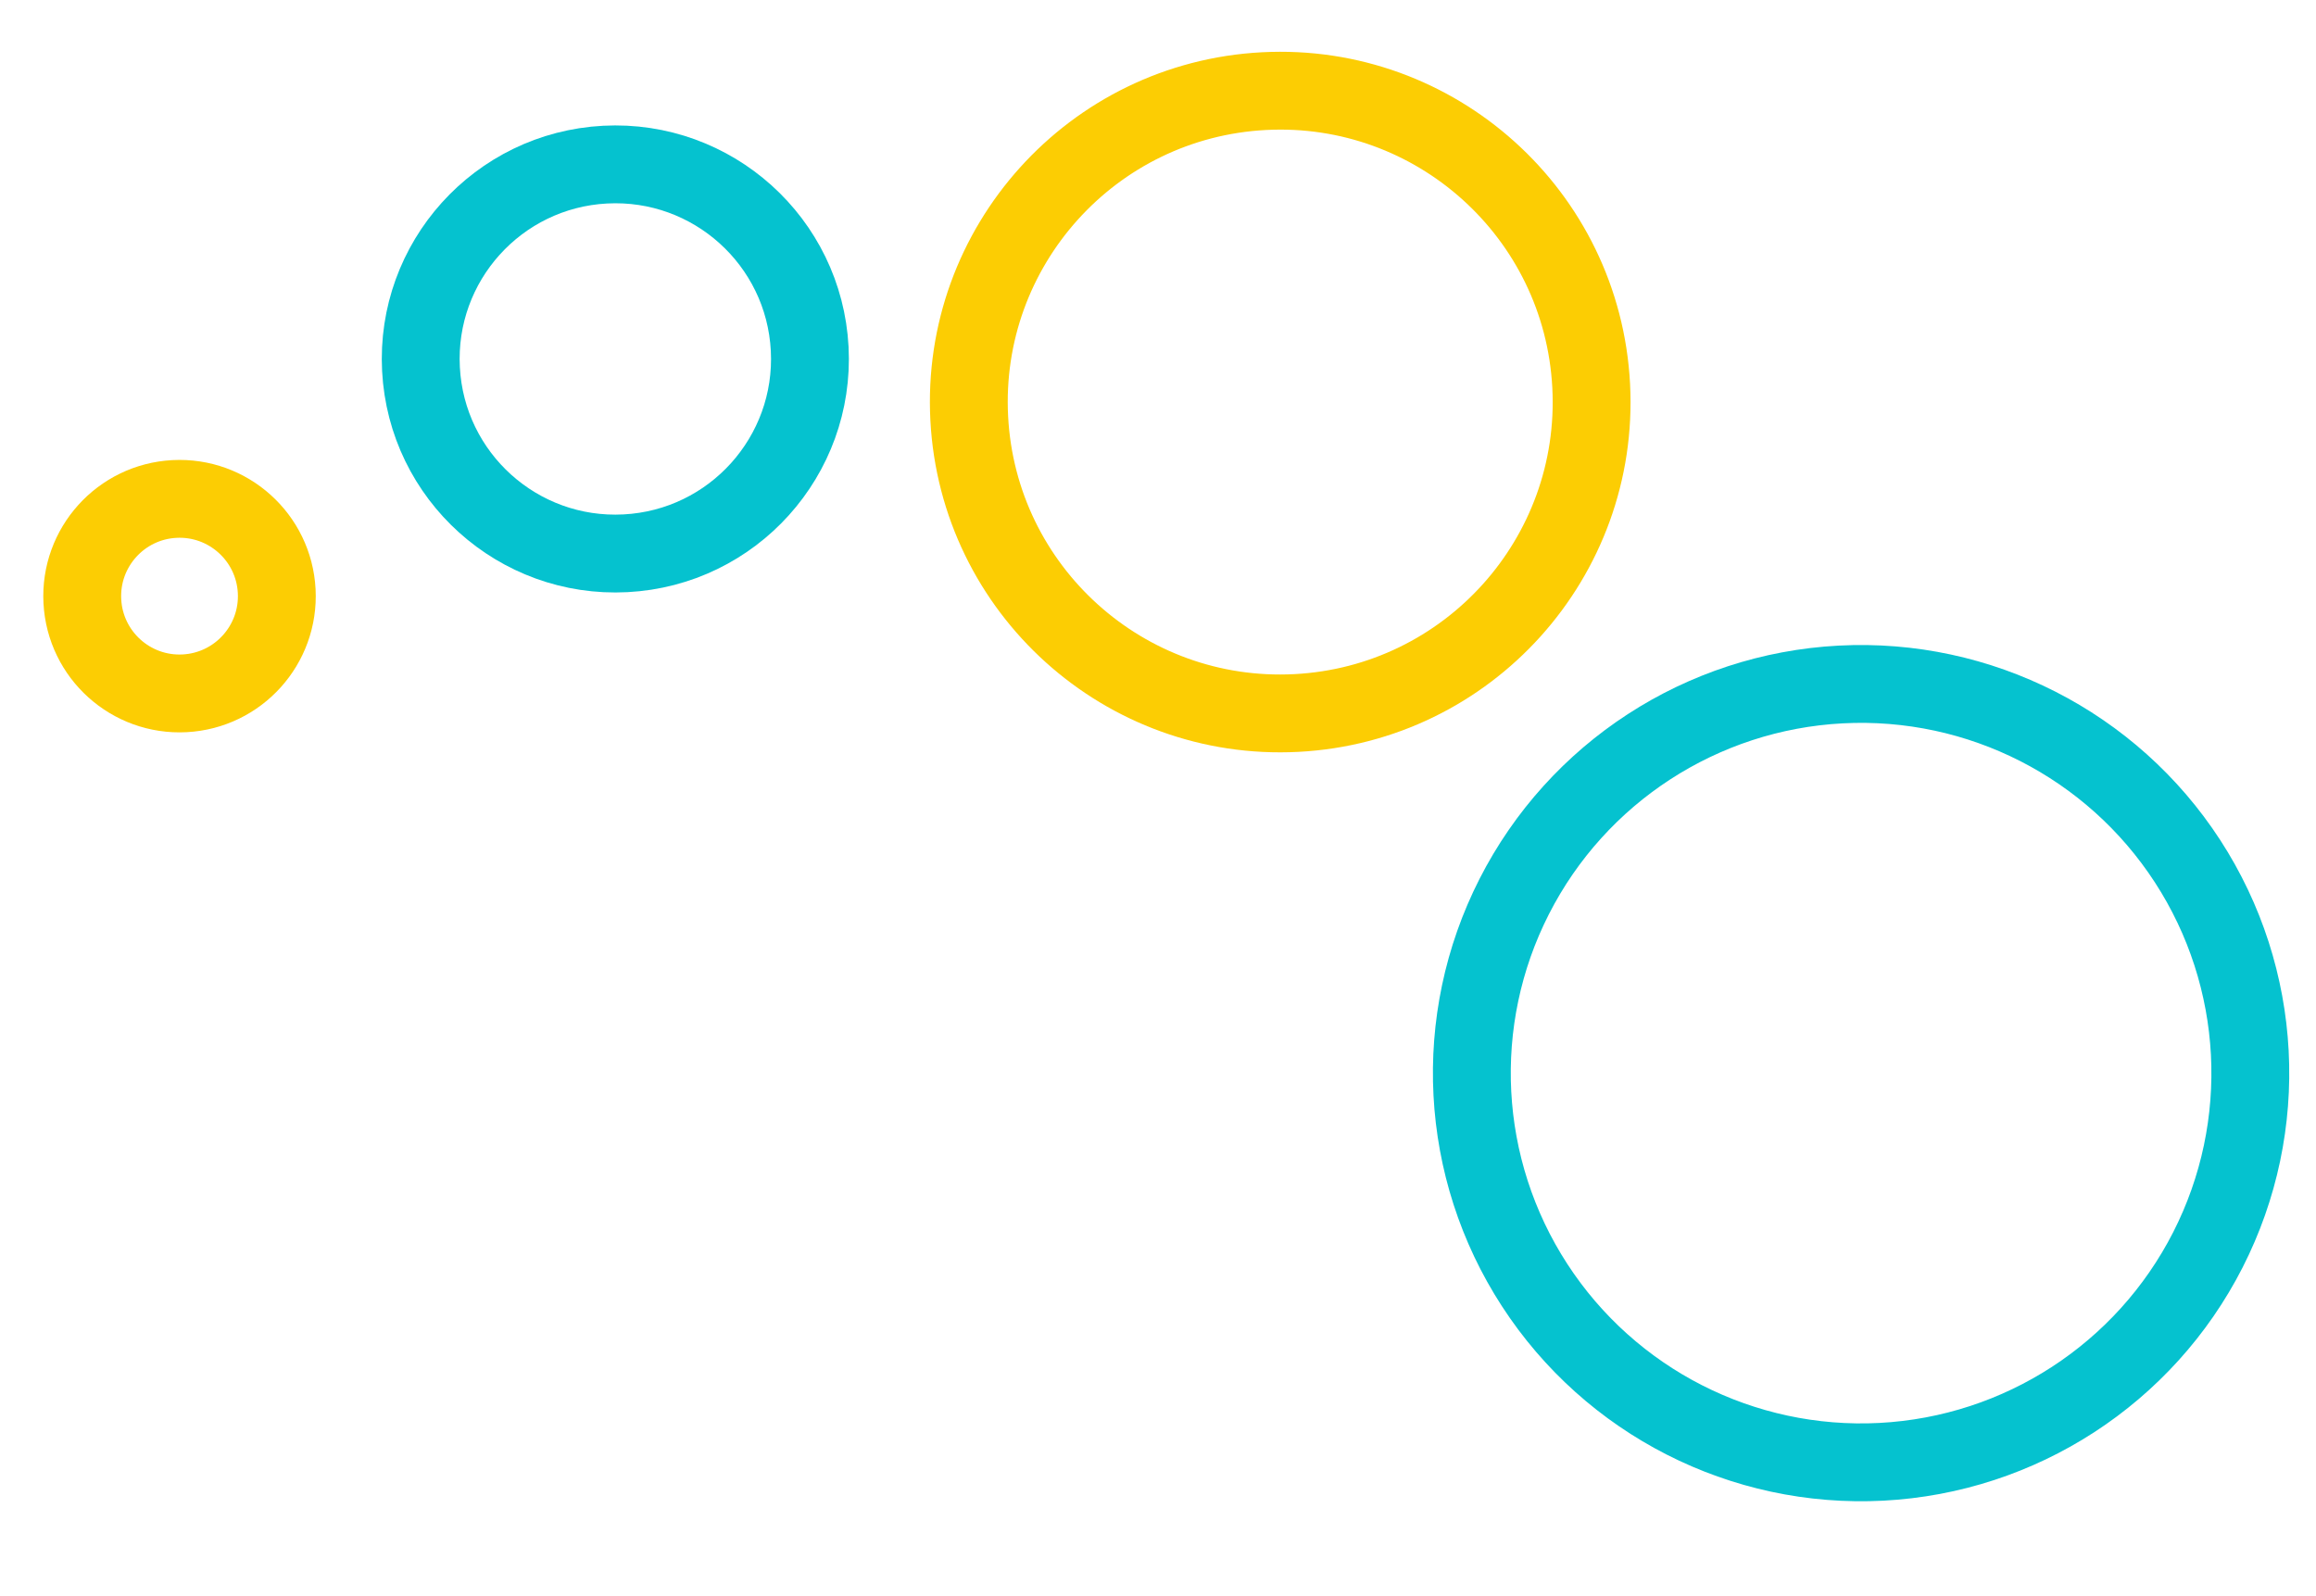 <svg xmlns="http://www.w3.org/2000/svg" width="119" height="82" viewBox="0 0 119 82">
    <g fill="none" fill-rule="evenodd" stroke-linecap="round" stroke-linejoin="round">
        <g stroke-width="4">
            <g transform="translate(-1066 -126) rotate(-93 634.06 -406.108)">
                <circle cx="20" cy="90" r="20" stroke="#05C2CF"/>
                <circle cx="56" cy="62" r="16" stroke="#FCCD03"/>
                <circle cx="60" cy="28" r="10" stroke="#05C2CF"/>
                <circle cx="49" cy="5" r="5" stroke="#FCCD03"/>
            </g>
        </g>
    </g>
</svg>
